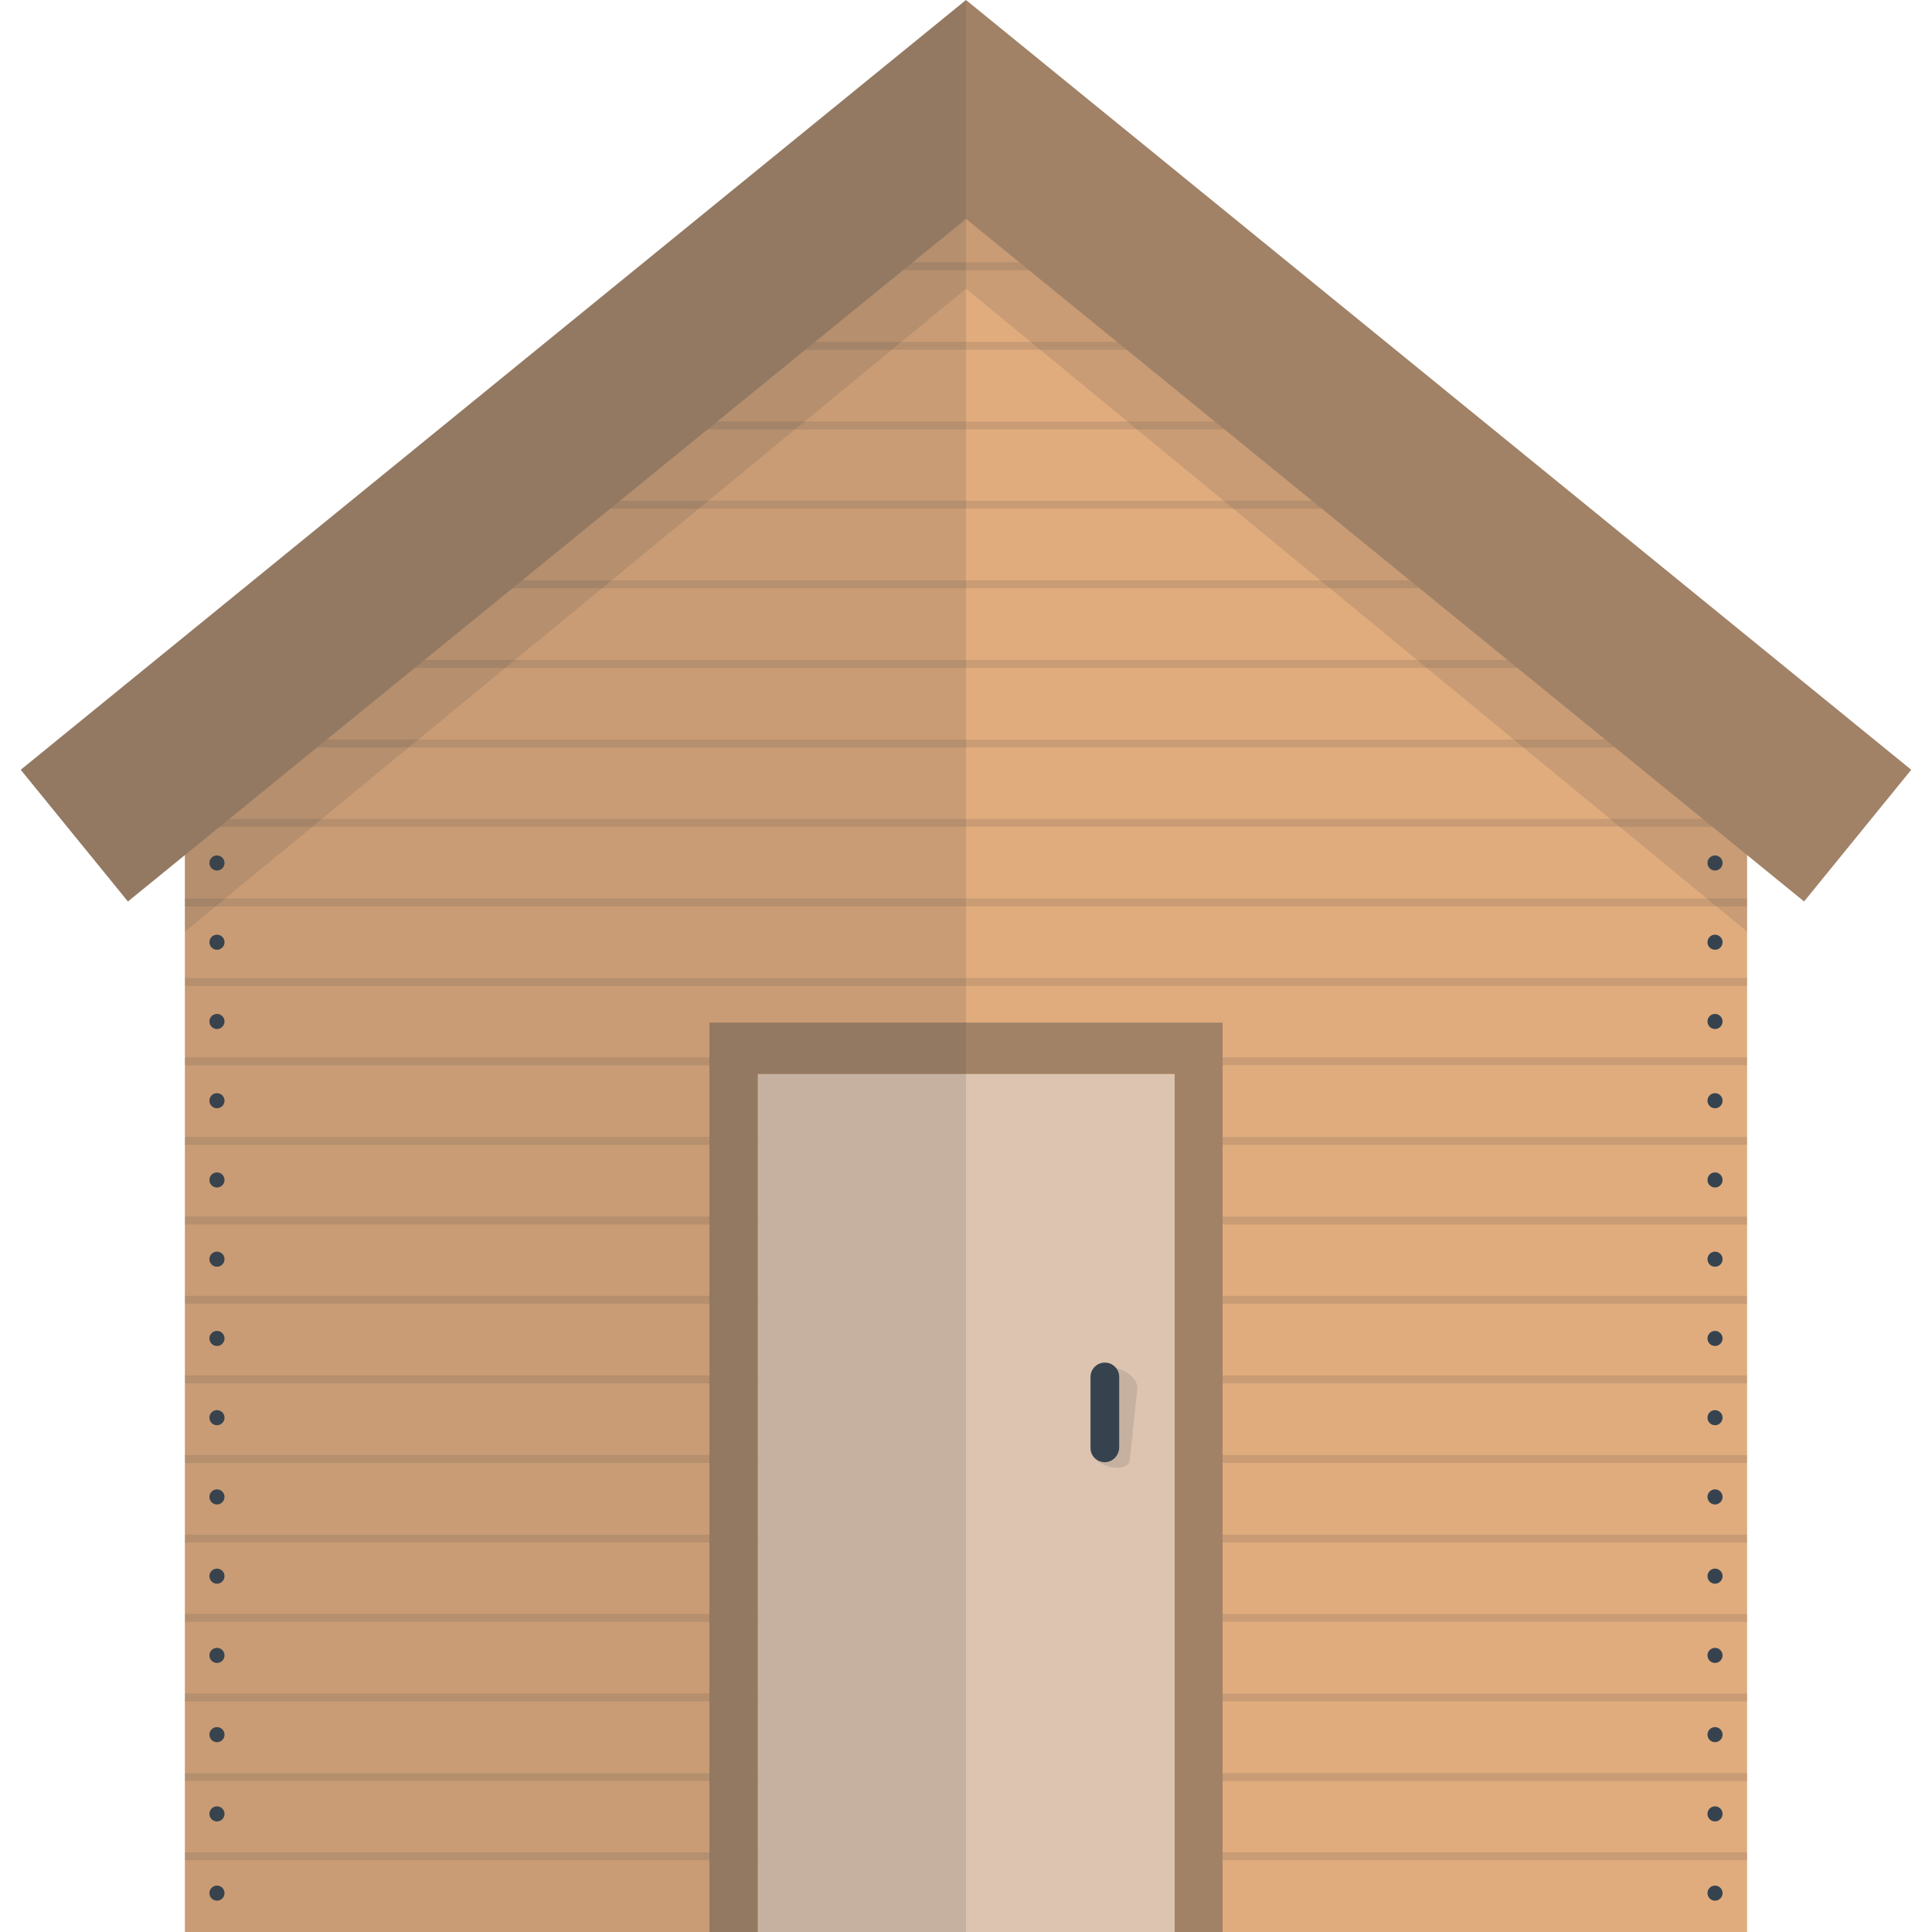 <svg version="1.1" xmlns="http://www.w3.org/2000/svg" x="0" y="0" viewBox="0 0 512 512" xml:space="preserve"><style type="text/css">.st3{fill:#36434f}.st4{opacity:.15;fill:#444}.st5{fill:#a18267}</style><path fill="#e0ac7e" d="M463 512H49V200.2L256 31.6l207 168.6z"/><path d="M80 174.9l-2.5 2.1h357l-2.5-2.1zM209.4 69.5l-2.6 2.1h98.4l-2.6-2.1zM49 448.8h414v2.1H49zM183.5 90.6l-2.5 2.1h150l-2.5-2.1zM49 427.7h414v2.1H49zm0 63.2h414v2.1H49zm108.7-379.2l-2.6 2.1h201.8l-2.6-2.1zm302.7 86.4l-2.6-2.1H54.2l-2.6 2.1zm-354.5-44.3l-2.6 2.1h305.4l-2.6-2.1zm25.9-21.1l-2.6 2.1h253.6l-2.6-2.1zM49 469.9h414v2.1H49zm0-189.7h414v2.1H49zm0-21h414v2.1H49zm0 42.1h414v2.1H49zm0-84.3h414v2.1H49zm0 21.1h414v2.1H49zm0 105.3h414v2.1H49zm0 21.1h414v2.1H49zm0 21.1h414v2.1H49zm0 21.1h414v2.1H49zm0-84.3h414v2.1H49z" fill="#444" opacity=".15"/><circle class="st3" cx="454.5" cy="249.7" r="2"/><circle class="st3" cx="454.5" cy="228.7" r="2"/><circle class="st3" cx="454.5" cy="270.7" r="2"/><circle class="st3" cx="454.5" cy="291.7" r="2"/><circle class="st3" cx="454.5" cy="312.7" r="2"/><circle class="st3" cx="454.5" cy="333.7" r="2"/><circle class="st3" cx="454.5" cy="354.7" r="2"/><circle class="st3" cx="454.5" cy="375.7" r="2"/><circle class="st3" cx="454.5" cy="396.7" r="2"/><circle class="st3" cx="454.5" cy="417.7" r="2"/><circle class="st3" cx="454.5" cy="438.7" r="2"/><circle class="st3" cx="454.5" cy="459.7" r="2"/><circle class="st3" cx="454.5" cy="480.7" r="2"/><circle class="st3" cx="454.5" cy="501.7" r="2"/><circle class="st3" cx="57.5" cy="249.7" r="2"/><circle class="st3" cx="57.5" cy="228.7" r="2"/><circle class="st3" cx="57.5" cy="270.7" r="2"/><circle class="st3" cx="57.5" cy="291.7" r="2"/><circle class="st3" cx="57.5" cy="312.7" r="2"/><circle class="st3" cx="57.5" cy="333.7" r="2"/><circle class="st3" cx="57.5" cy="354.7" r="2"/><circle class="st3" cx="57.5" cy="375.7" r="2"/><circle class="st3" cx="57.5" cy="396.7" r="2"/><circle class="st3" cx="57.5" cy="417.7" r="2"/><circle class="st3" cx="57.5" cy="438.7" r="2"/><circle class="st3" cx="57.5" cy="459.7" r="2"/><circle class="st3" cx="57.5" cy="480.7" r="2"/><circle class="st3" cx="57.5" cy="501.7" r="2"/><path class="st4" d="M49 200.2v46.7L256 76.5l207 170.4v-46.7L256 31.6z"/><path class="st5" d="M478.1 238.9L256 58 33.9 238.9 5.5 204 256 0l250.5 204z"/><path fill="#ddc4b0" d="M200.8 284.6h110.5V512H200.8z"/><path class="st5" d="M200.8 284.6h110.5V512H324V271H188v241h12.8z"/><path class="st4" d="M294 388.7c-2.8-.7-5-2.6-5-4.3V366c0-2.5 2.8-4.1 6.3-3.5 3.6.6 6.4 3.2 6.1 5.7l-2 18.8c-.1 1.7-2.6 2.4-5.4 1.7z"/><path class="st3" d="M292.8 387.5c-2.1 0-3.8-1.7-3.8-3.8v-18.8c0-2.1 1.7-3.8 3.8-3.8 2.1 0 3.8 1.7 3.8 3.8v18.8c-.1 2.1-1.8 3.8-3.8 3.8z"/><path class="st4" d="M5.5 204l28.4 34.9L49 226.6V512h207V0z"/></svg>